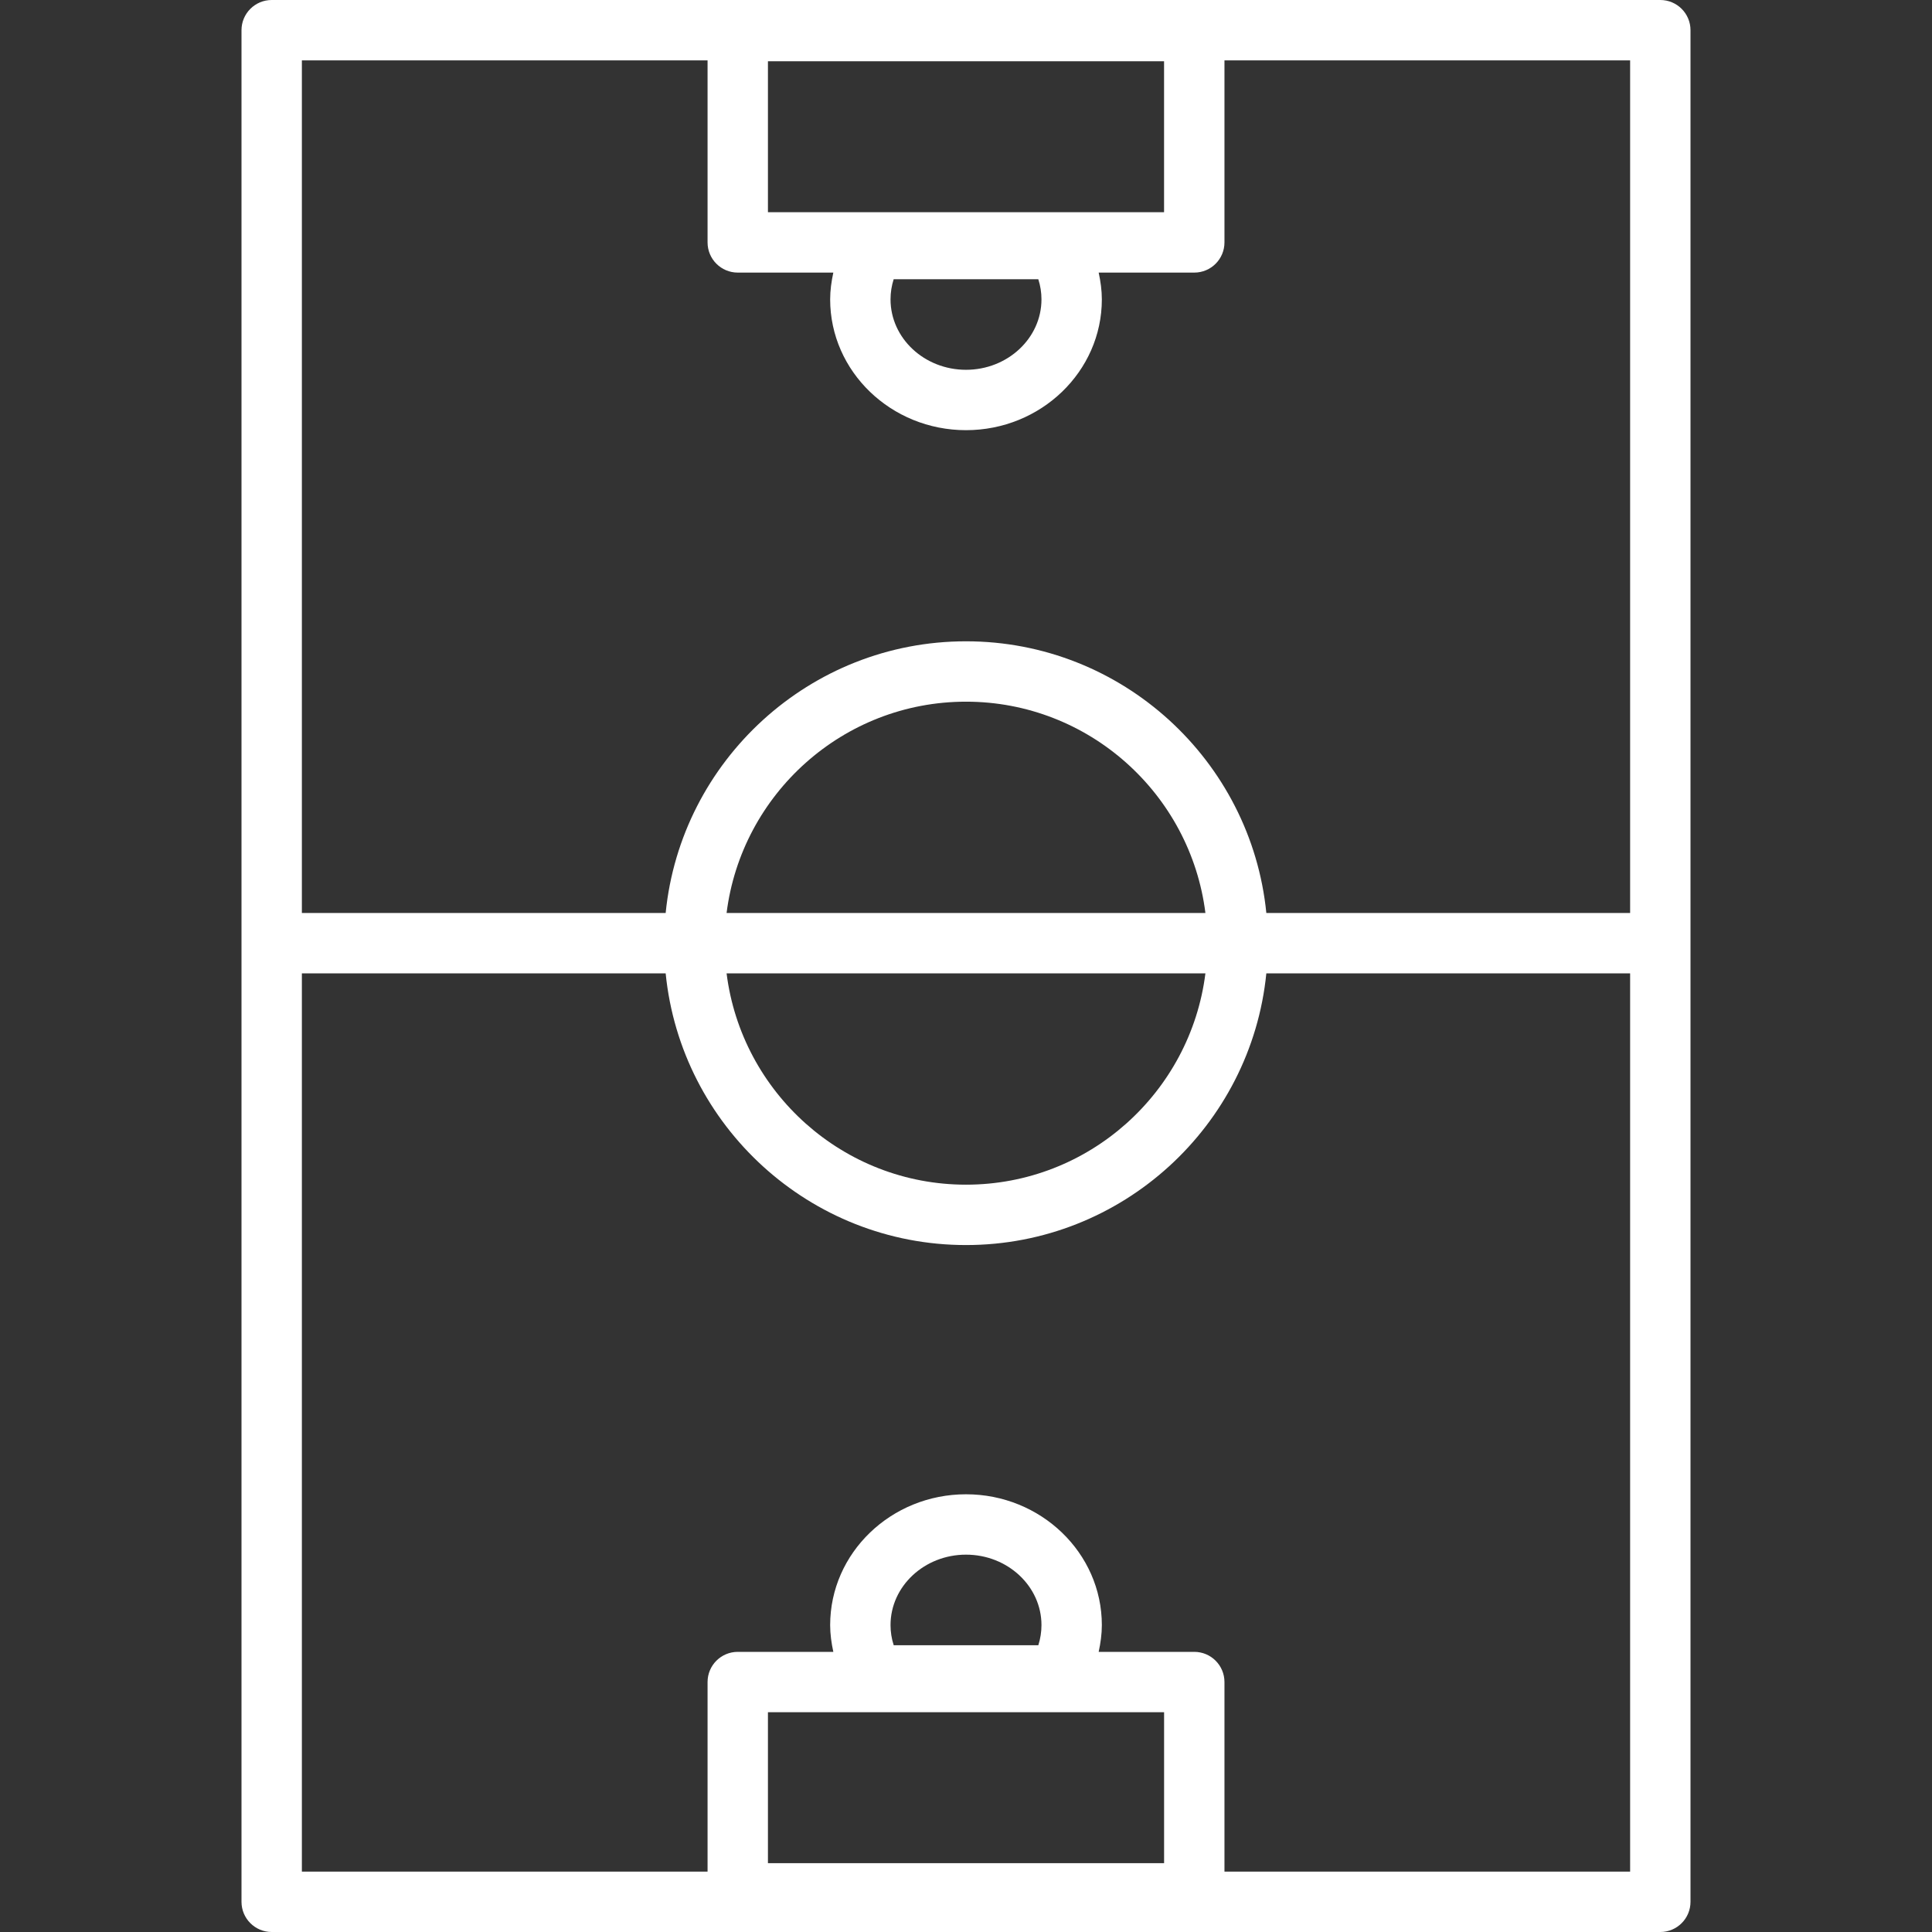 <?xml version="1.0" encoding="iso-8859-1"?>
<!-- Generator: Adobe Illustrator 19.0.0, SVG Export Plug-In . SVG Version: 6.00 Build 0)  -->
<svg xmlns="http://www.w3.org/2000/svg" xmlns:xlink="http://www.w3.org/1999/xlink" version="1.1" id="Capa_1" x="0px" y="0px" viewBox="0 0 64 64" style="enable-background:new 0 0 64 64;" xml:space="preserve" width="512px" height="512px">
<rect x="0" y="0" width="64" height="64" fill="#333333" stroke="none"/>
<g id="Soccer-field_1_">
	<path id="Soccer-field" d="M55,0H9C8.448,0,8,0.448,8,1v62c0,0.552,0.448,1,1,1h46c0.553,0,1-0.448,1-1V1C56,0.448,55.553,0,55,0z    M34.5,9.917c0,1.286-1.121,2.333-2.5,2.333c-1.379,0-2.5-1.046-2.5-2.333c0-0.226,0.035-0.451,0.104-0.667h4.791   C34.465,9.466,34.5,9.691,34.5,9.917z M25.439,7.03v-5h13.122v5H25.439z M23.439,2v6.03c0,0.552,0.447,1,1,1h3.166   C27.542,9.322,27.5,9.618,27.5,9.917c0,2.389,2.018,4.333,4.5,4.333c2.481,0,4.5-1.943,4.5-4.333c0-0.3-0.042-0.596-0.105-0.887   h3.167c0.553,0,1-0.448,1-1V2H54v28.244H41.949c-0.503-5.046-4.773-9-9.949-9c-5.176,0-9.446,3.954-9.949,9H10V2H23.439z    M24.069,30.244c0.495-3.94,3.859-7,7.931-7s7.436,3.06,7.931,7H24.069z M39.931,32.244c-0.495,3.94-3.859,7-7.931,7   s-7.436-3.06-7.931-7H39.931z M29.5,53.833c0-1.286,1.121-2.333,2.5-2.333c1.379,0,2.5,1.046,2.5,2.333   c0,0.226-0.035,0.451-0.104,0.667h-4.791C29.535,54.284,29.5,54.059,29.5,53.833z M38.562,56.72v5H25.439v-5H38.562z M40.562,62   v-6.28c0-0.552-0.447-1-1-1h-3.167c0.063-0.292,0.105-0.587,0.105-0.887c0-2.389-2.019-4.333-4.5-4.333   c-2.482,0-4.5,1.943-4.5,4.333c0,0.3,0.042,0.596,0.105,0.887h-3.166c-0.553,0-1,0.448-1,1V62H10V32.244h12.051   c0.503,5.046,4.773,9,9.949,9c5.176,0,9.446-3.954,9.949-9H54V62H40.562z" fill="#FFFFFF"/>
</g>
<g>
</g>
<g>
</g>
<g>
</g>
<g>
</g>
<g>
</g>
<g>
</g>
<g>
</g>
<g>
</g>
<g>
</g>
<g>
</g>
<g>
</g>
<g>
</g>
<g>
</g>
<g>
</g>
<g>
</g>
</svg>
